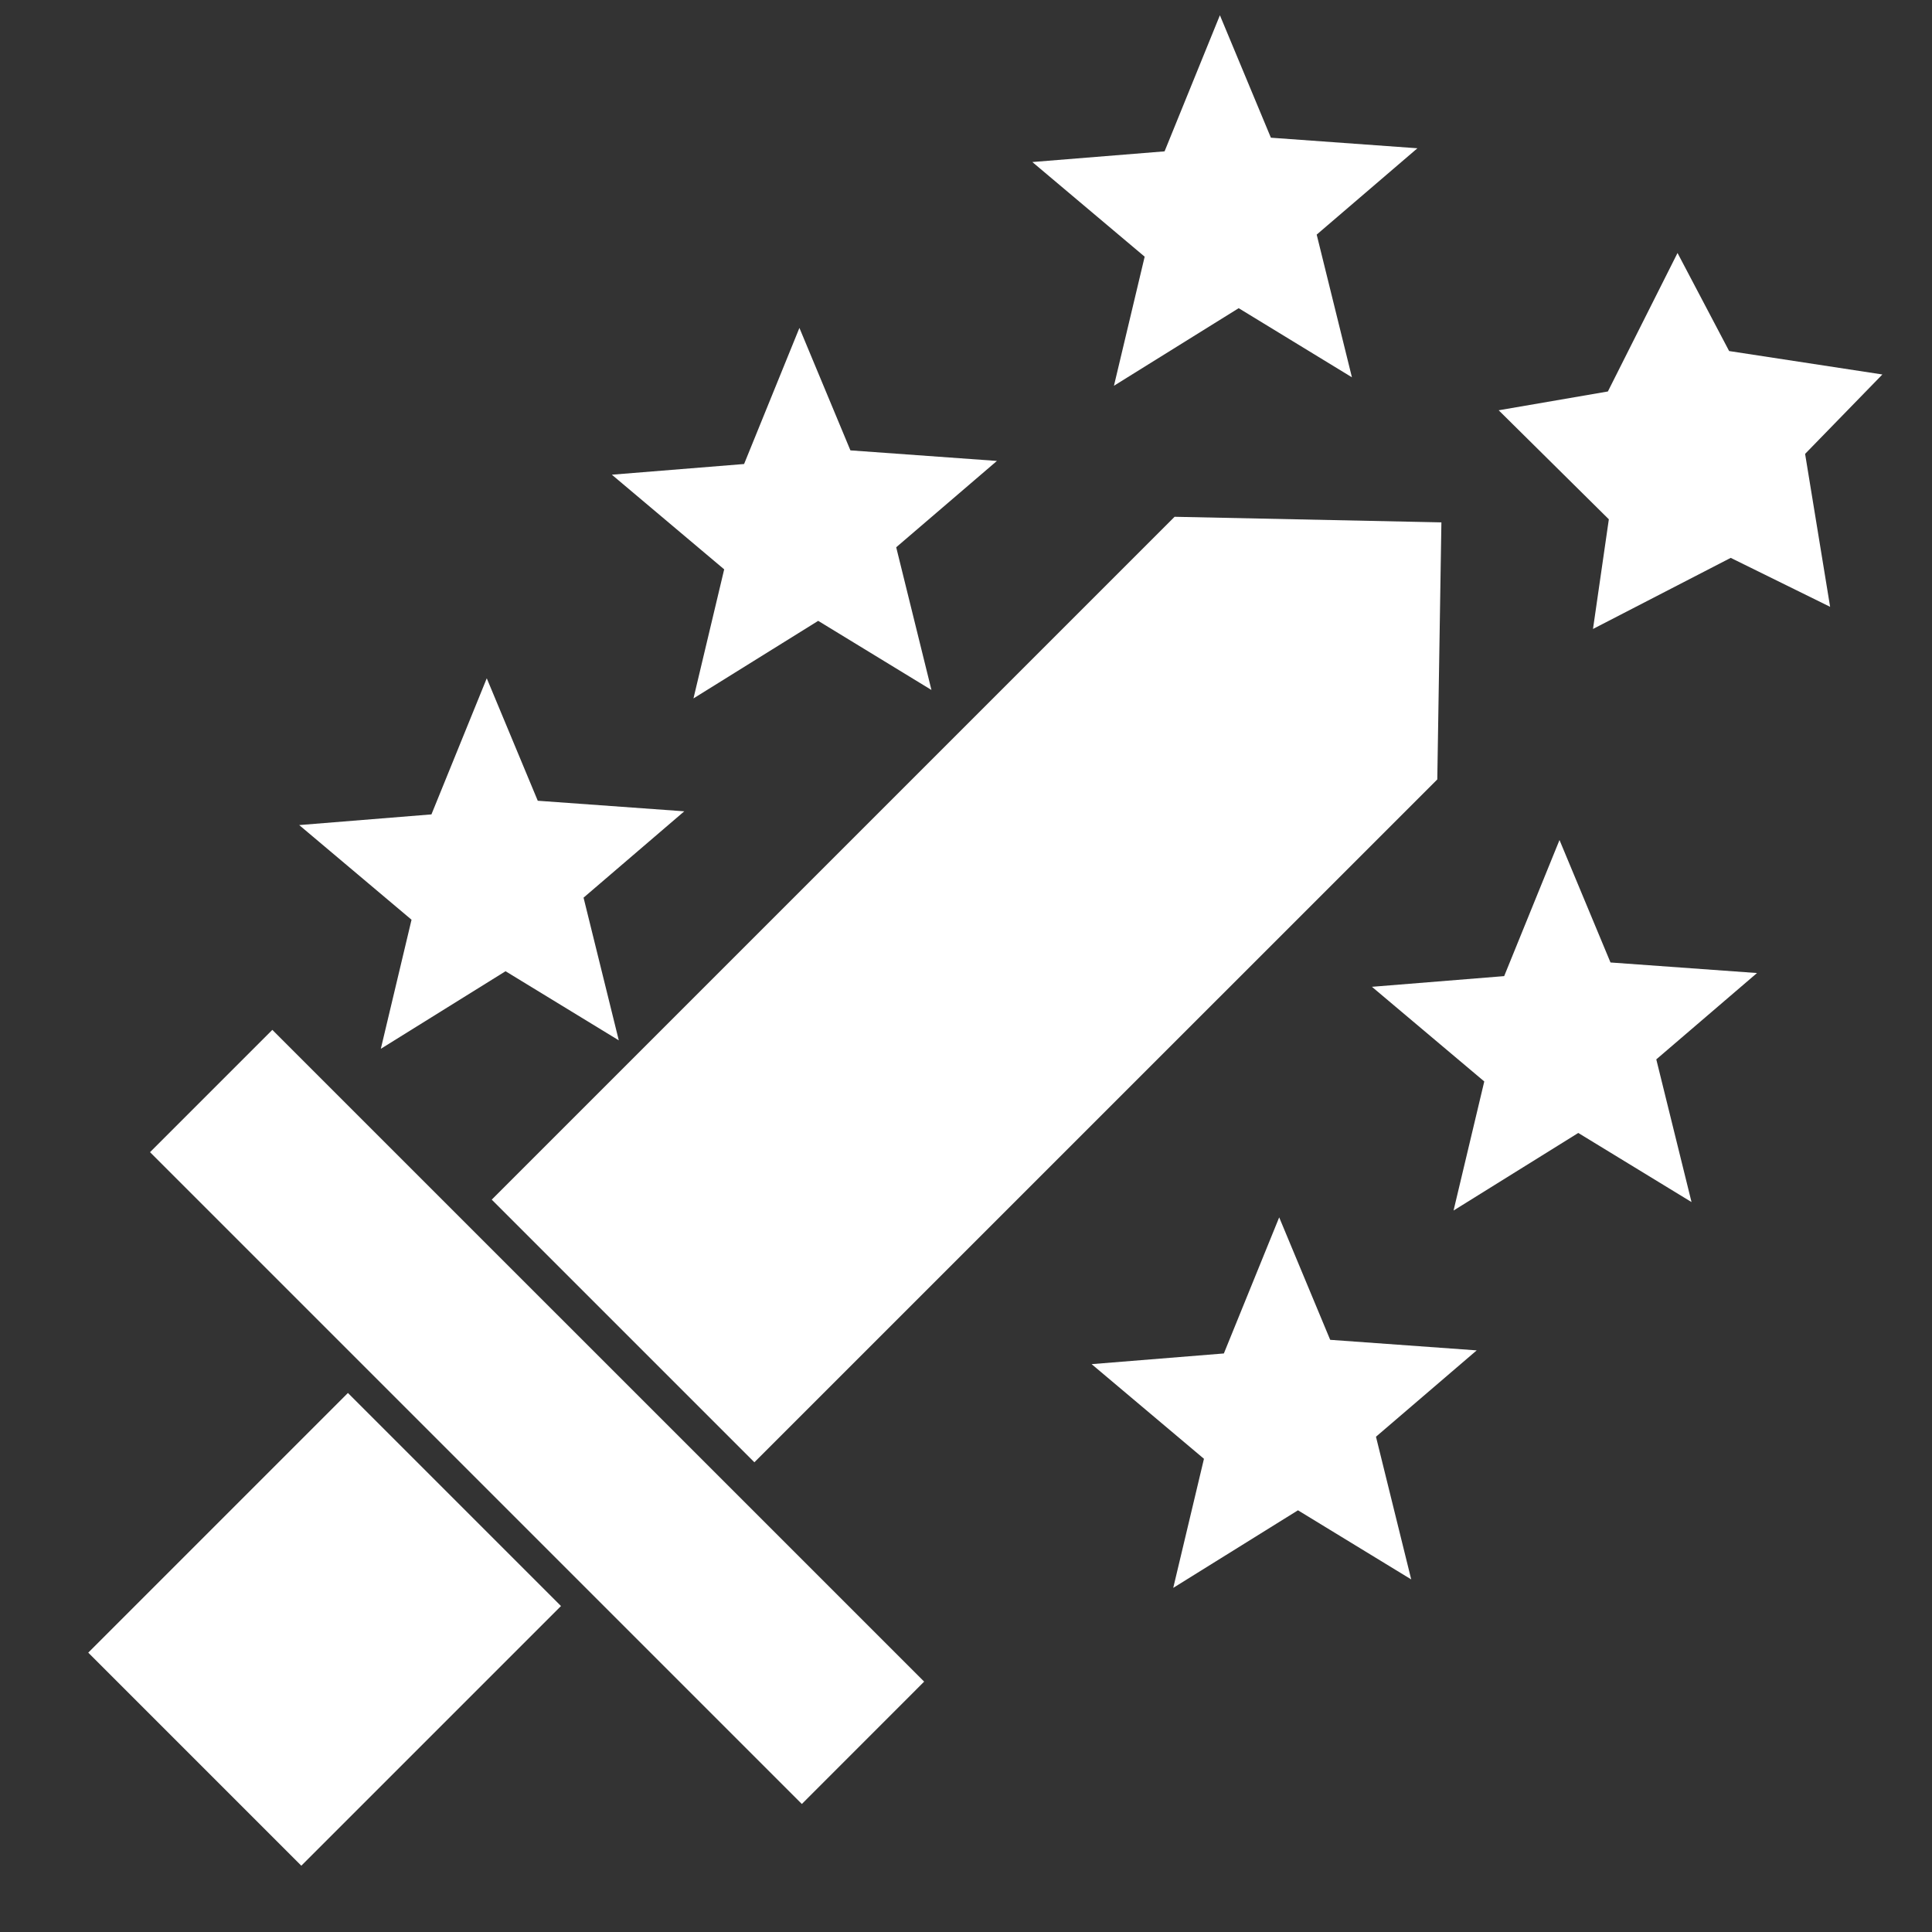 <?xml version="1.0" encoding="UTF-8" standalone="no"?>
<!-- Created with Inkscape (http://www.inkscape.org/) -->

<svg
   xmlns:dc="http://purl.org/dc/elements/1.1/"
   xmlns:cc="http://creativecommons.org/ns#"
   xmlns:rdf="http://www.w3.org/1999/02/22-rdf-syntax-ns#"
   xmlns:svg="http://www.w3.org/2000/svg"
   xmlns="http://www.w3.org/2000/svg"
   xmlns:sodipodi="http://sodipodi.sourceforge.net/DTD/sodipodi-0.dtd"
   xmlns:inkscape="http://www.inkscape.org/namespaces/inkscape"
   width="128"
   height="128"
   viewBox="0 0 33.867 33.867"
   version="1.1"
   id="svg8"
   inkscape:version="0.92.4 (unknown)"
   sodipodi:docname="_special.svg">
  <rect x="0" y="0" width="33.867" height="33.867" fill="#333333" stroke="none"/>
  <defs
     id="defs2" />
  <sodipodi:namedview
     id="base"
     pagecolor="#ffffff"
     bordercolor="#666666"
     borderopacity="1.0"
     inkscape:pageopacity="0.0"
     inkscape:pageshadow="2"
     inkscape:zoom="2.8"
     inkscape:cx="88.349791"
     inkscape:cy="69.5391"
     inkscape:document-units="mm"
     inkscape:current-layer="layer1"
     showgrid="false"
     units="px"
     inkscape:pagecheckerboard="true"
     showguides="true"
     inkscape:guide-bbox="true"
     inkscape:window-width="1366"
     inkscape:window-height="711"
     inkscape:window-x="1366"
     inkscape:window-y="0"
     inkscape:window-maximized="1"
     inkscape:snap-global="false" />
  <g
     inkscape:label="Livello 1"
     inkscape:groupmode="layer"
     id="layer1"
     transform="translate(-3.213,-262.226)">
    <path
       style="opacity:1;fill:#ffffff;fill-opacity:1;fill-rule:nonzero;stroke:none;stroke-width:0.68;stroke-linecap:square;stroke-linejoin:miter;stroke-miterlimit:4;stroke-dasharray:none;stroke-dashoffset:0;stroke-opacity:0.989;paint-order:fill markers stroke"
       d="m 23.803,271.285 -11.97,11.97 4.604,4.604 11.971,-11.97 0.072,-4.506 z m -15.816,8.994 -2.144,2.144 11.426,11.426 2.144,-2.145 z m 1.325,6.365 -4.552,4.552 3.735,3.735 4.552,-4.552 z"
       id="rect930"
       inkscape:connector-curvature="0" />
    <path
       inkscape:transform-center-y="-0.30171691"
       inkscape:transform-center-x="0.039116219"
       d="m 21.321,269.555 -2.318,-0.189 -1.341,2.198 -0.537,-2.263 -2.505,-0.596 1.986,-1.21 -0.207,-2.567 1.764,1.515 2.377,-0.99 -0.896,2.146 z"
       inkscape:randomized="0"
       inkscape:rounded="0"
       inkscape:flatsided="false"
       sodipodi:arg2="0.97671577"
       sodipodi:arg1="0.44024051"
       sodipodi:r2="1.5986714"
       sodipodi:r1="3.5514295"
       sodipodi:cy="268.04156"
       sodipodi:cx="18.108473"
       sodipodi:sides="5"
       id="path969"
       style="opacity:1;fill:#ffffff;fill-opacity:1;fill-rule:nonzero;stroke:none;stroke-width:0.281;stroke-linecap:square;stroke-linejoin:miter;stroke-miterlimit:4;stroke-dasharray:none;stroke-dashoffset:0;stroke-opacity:0.989;paint-order:fill markers stroke"
       sodipodi:type="star"
       transform="rotate(26.734,25.621,280.961)" />
    <path
       inkscape:transform-center-y="-0.24073504"
       inkscape:transform-center-x="0.10191849"
       d="m 35.931,268.384 -1.94,-0.094 -1.719,2.104 -0.51,-1.874 -2.532,-0.985 1.625,-1.064 0.154,-2.713 1.514,1.217 2.628,-0.692 -0.689,1.816 z"
       inkscape:randomized="0"
       inkscape:rounded="0"
       inkscape:flatsided="false"
       sodipodi:arg2="0.83973628"
       sodipodi:arg1="0.44024051"
       sodipodi:r2="1.9064035"
       sodipodi:r1="3.5514295"
       sodipodi:cy="266.87021"
       sodipodi:cx="32.71859"
       sodipodi:sides="5"
       id="path983"
       style="opacity:1;fill:#ffffff;fill-opacity:1;fill-rule:nonzero;stroke:none;stroke-width:0.281;stroke-linecap:square;stroke-linejoin:miter;stroke-miterlimit:4;stroke-dasharray:none;stroke-dashoffset:0;stroke-opacity:0.989;paint-order:fill markers stroke"
       sodipodi:type="star"
       transform="rotate(23.447,24.82,269.089)" />
    <path
       transform="rotate(26.734,-5.261,259.731)"
       sodipodi:type="star"
       style="opacity:1;fill:#ffffff;fill-opacity:1;fill-rule:nonzero;stroke:none;stroke-width:0.281;stroke-linecap:square;stroke-linejoin:miter;stroke-miterlimit:4;stroke-dasharray:none;stroke-dashoffset:0;stroke-opacity:0.989;paint-order:fill markers stroke"
       id="path1042"
       sodipodi:sides="5"
       sodipodi:cx="18.108473"
       sodipodi:cy="268.04156"
       sodipodi:r1="3.5514295"
       sodipodi:r2="1.5986714"
       sodipodi:arg1="0.44024051"
       sodipodi:arg2="0.97671577"
       inkscape:flatsided="false"
       inkscape:rounded="0"
       inkscape:randomized="0"
       d="m 21.321,269.555 -2.318,-0.189 -1.341,2.198 -0.537,-2.263 -2.505,-0.596 1.986,-1.21 -0.207,-2.567 1.764,1.515 2.377,-0.99 -0.896,2.146 z"
       inkscape:transform-center-x="0.039116219"
       inkscape:transform-center-y="-0.30171691" />
    <path
       inkscape:transform-center-y="-0.30171691"
       inkscape:transform-center-x="0.039116219"
       d="m 21.321,269.555 -2.318,-0.189 -1.341,2.198 -0.537,-2.263 -2.505,-0.596 1.986,-1.21 -0.207,-2.567 1.764,1.515 2.377,-0.99 -0.896,2.146 z"
       inkscape:randomized="0"
       inkscape:rounded="0"
       inkscape:flatsided="false"
       sodipodi:arg2="0.97671577"
       sodipodi:arg1="0.44024051"
       sodipodi:r2="1.5986714"
       sodipodi:r1="3.5514295"
       sodipodi:cy="268.04156"
       sodipodi:cx="18.108473"
       sodipodi:sides="5"
       id="path1044"
       style="opacity:1;fill:#ffffff;fill-opacity:1;fill-rule:nonzero;stroke:none;stroke-width:0.281;stroke-linecap:square;stroke-linejoin:miter;stroke-miterlimit:4;stroke-dasharray:none;stroke-dashoffset:0;stroke-opacity:0.989;paint-order:fill markers stroke"
       sodipodi:type="star"
       transform="rotate(26.734,10.403,268.192)" />
    <path
       transform="rotate(26.734,-1.824,300.716)"
       sodipodi:type="star"
       style="opacity:1;fill:#ffffff;fill-opacity:1;fill-rule:nonzero;stroke:none;stroke-width:0.281;stroke-linecap:square;stroke-linejoin:miter;stroke-miterlimit:4;stroke-dasharray:none;stroke-dashoffset:0;stroke-opacity:0.989;paint-order:fill markers stroke"
       id="path1046"
       sodipodi:sides="5"
       sodipodi:cx="18.108473"
       sodipodi:cy="268.04156"
       sodipodi:r1="3.5514295"
       sodipodi:r2="1.5986714"
       sodipodi:arg1="0.44024051"
       sodipodi:arg2="0.97671577"
       inkscape:flatsided="false"
       inkscape:rounded="0"
       inkscape:randomized="0"
       d="m 21.321,269.555 -2.318,-0.189 -1.341,2.198 -0.537,-2.263 -2.505,-0.596 1.986,-1.21 -0.207,-2.567 1.764,1.515 2.377,-0.99 -0.896,2.146 z"
       inkscape:transform-center-x="0.039116219"
       inkscape:transform-center-y="-0.30171691" />
    <path
       inkscape:transform-center-y="-0.30171691"
       inkscape:transform-center-x="0.039116219"
       d="m 21.321,269.555 -2.318,-0.189 -1.341,2.198 -0.537,-2.263 -2.505,-0.596 1.986,-1.21 -0.207,-2.567 1.764,1.515 2.377,-0.99 -0.896,2.146 z"
       inkscape:randomized="0"
       inkscape:rounded="0"
       inkscape:flatsided="false"
       sodipodi:arg2="0.97671577"
       sodipodi:arg1="0.44024051"
       sodipodi:r2="1.5986714"
       sodipodi:r1="3.5514295"
       sodipodi:cy="268.04156"
       sodipodi:cx="18.108473"
       sodipodi:sides="5"
       id="path1048"
       style="opacity:1;fill:#ffffff;fill-opacity:1;fill-rule:nonzero;stroke:none;stroke-width:0.281;stroke-linecap:square;stroke-linejoin:miter;stroke-miterlimit:4;stroke-dasharray:none;stroke-dashoffset:0;stroke-opacity:0.989;paint-order:fill markers stroke"
       sodipodi:type="star"
       transform="rotate(26.734,-18.199,293.684)" />
  </g>
</svg>
